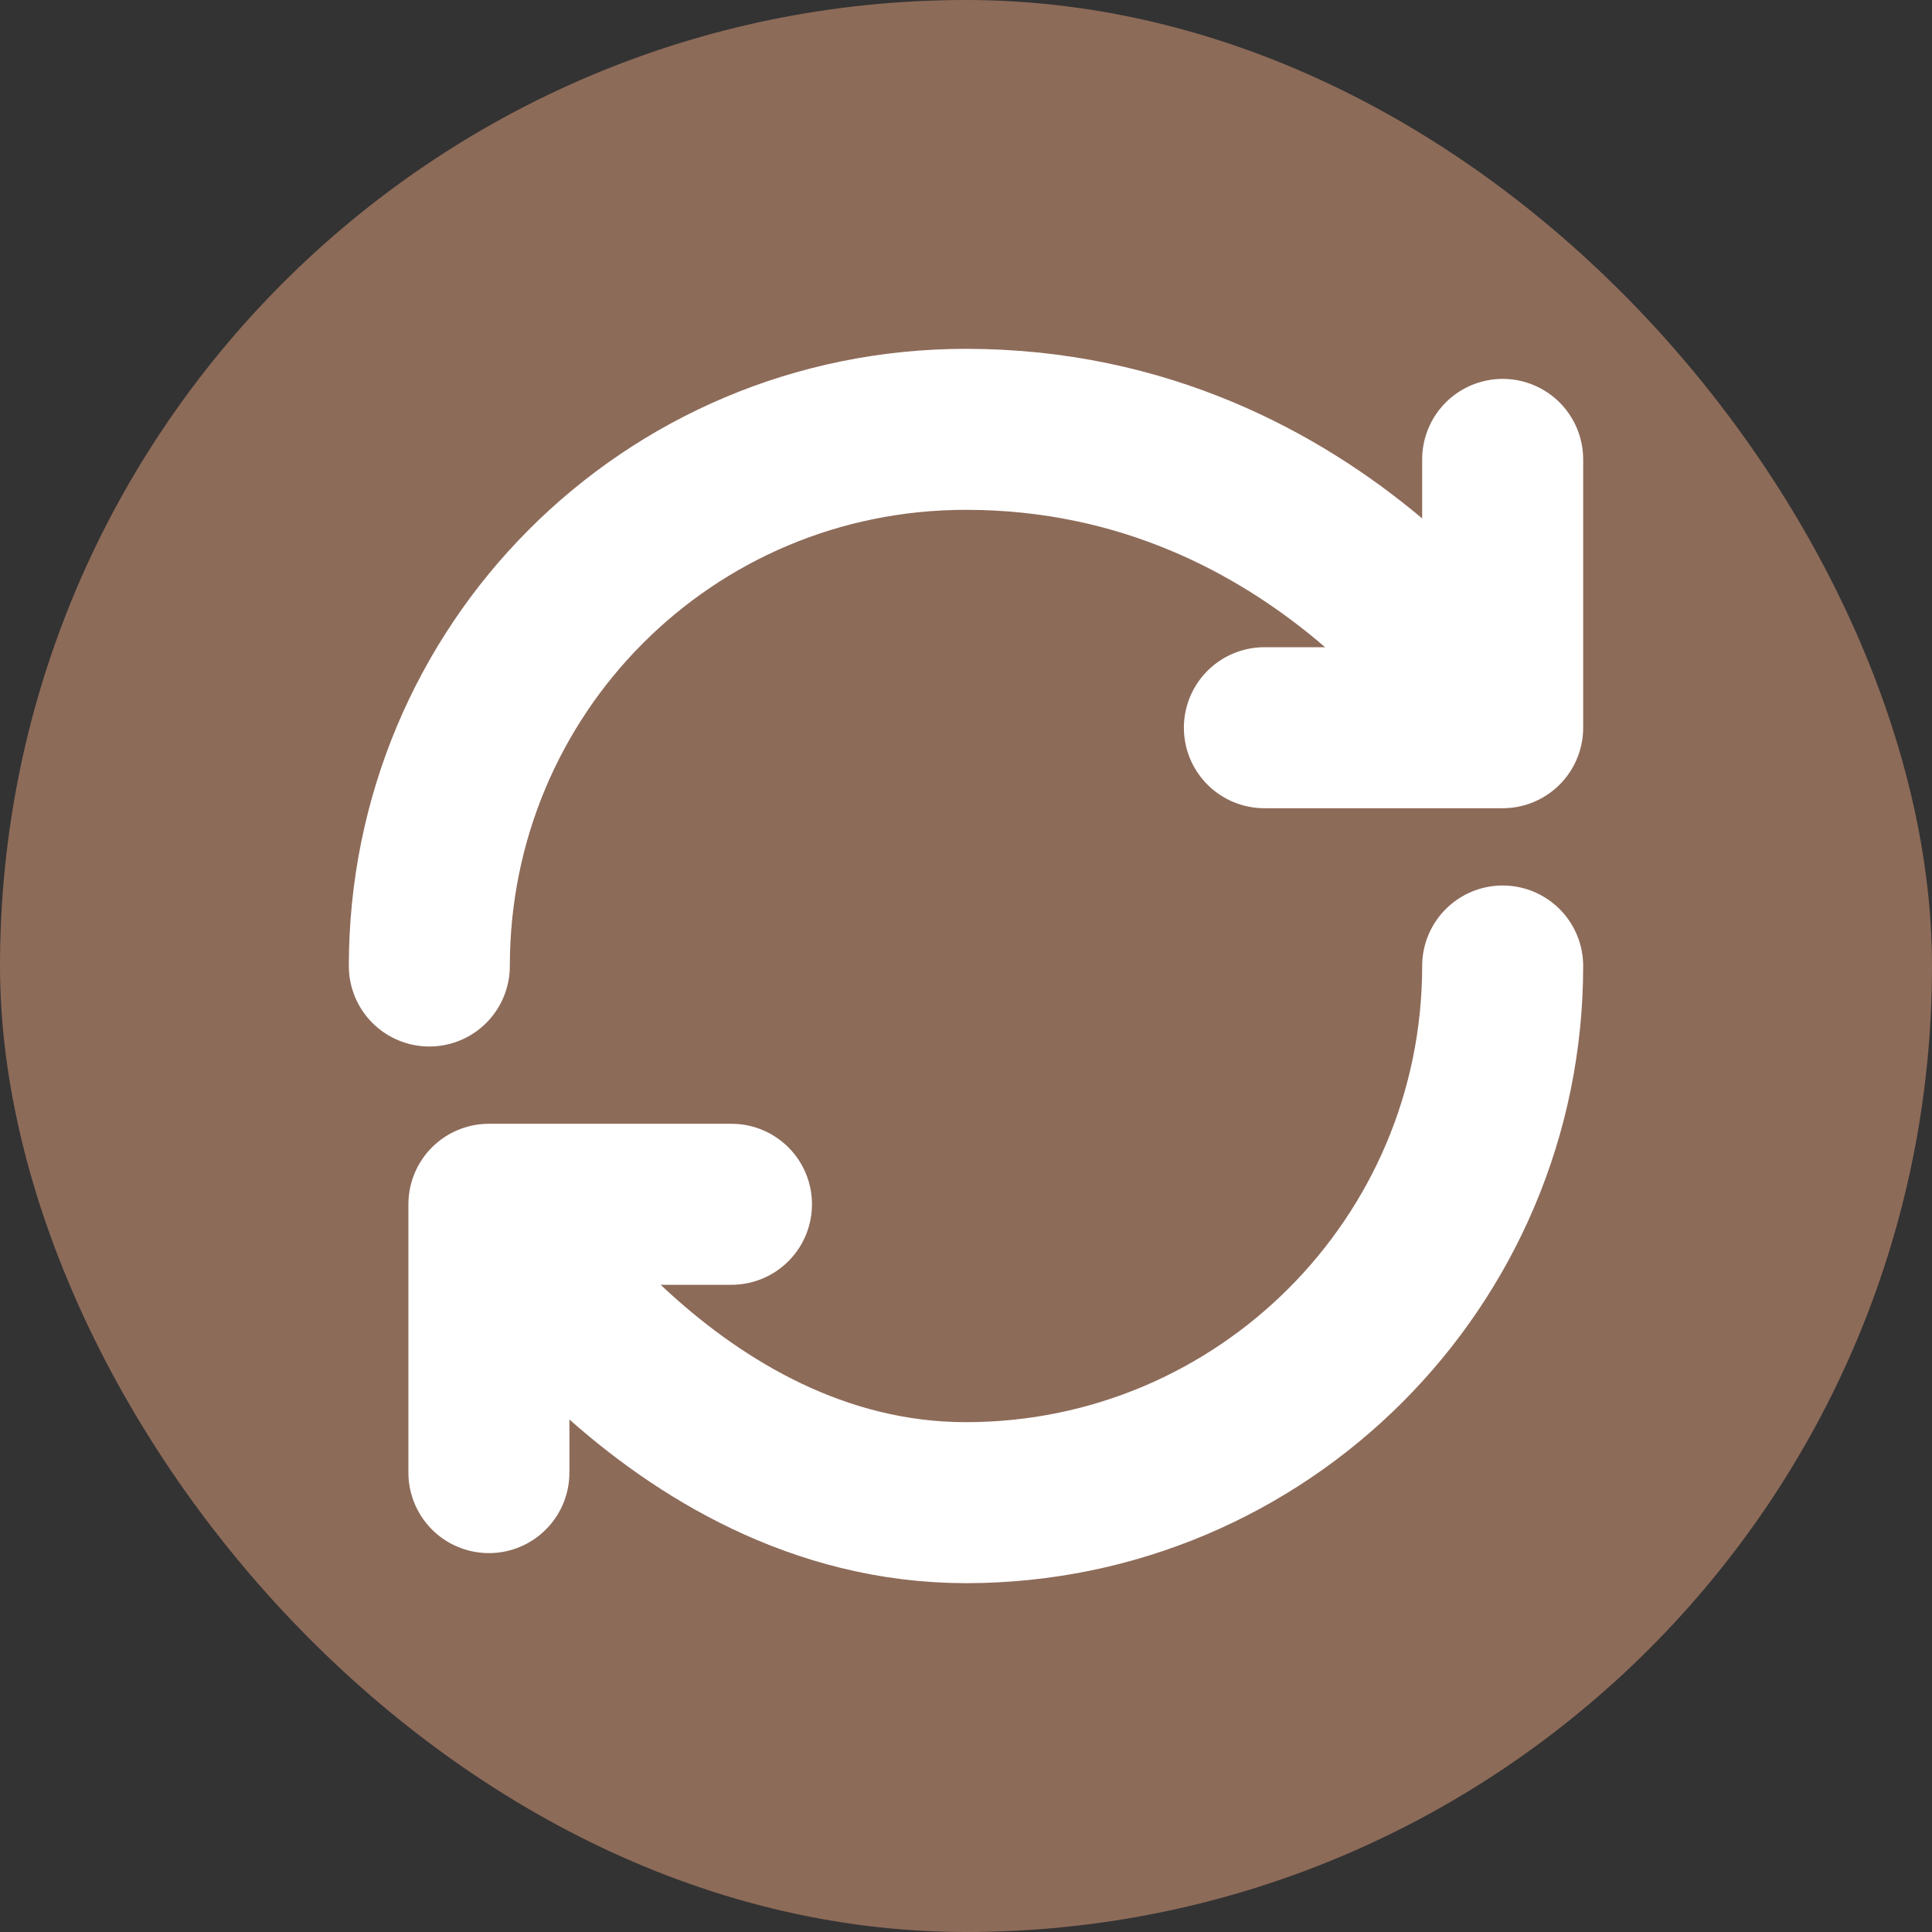 <svg width="18" height="18" viewBox="0 0 18 18" fill="none" xmlns="http://www.w3.org/2000/svg">
<rect x="0" y="0" width="18" height="18" fill="#333333" stroke="none"/>
<rect width="18" height="18" rx="9" fill="#8D6B59"/>
<path d="M14 9C14 11.76 11.76 14 9 14C6.24 14 4.555 11.22 4.555 11.22M4.555 11.22H6.815M4.555 11.22V13.72M4 9C4 6.24 6.22 4 9 4C12.335 4 14 6.78 14 6.78M14 6.78V4.28M14 6.78H11.78" stroke="white" stroke-width="1.5" stroke-linecap="round" stroke-linejoin="round"/>
</svg>
